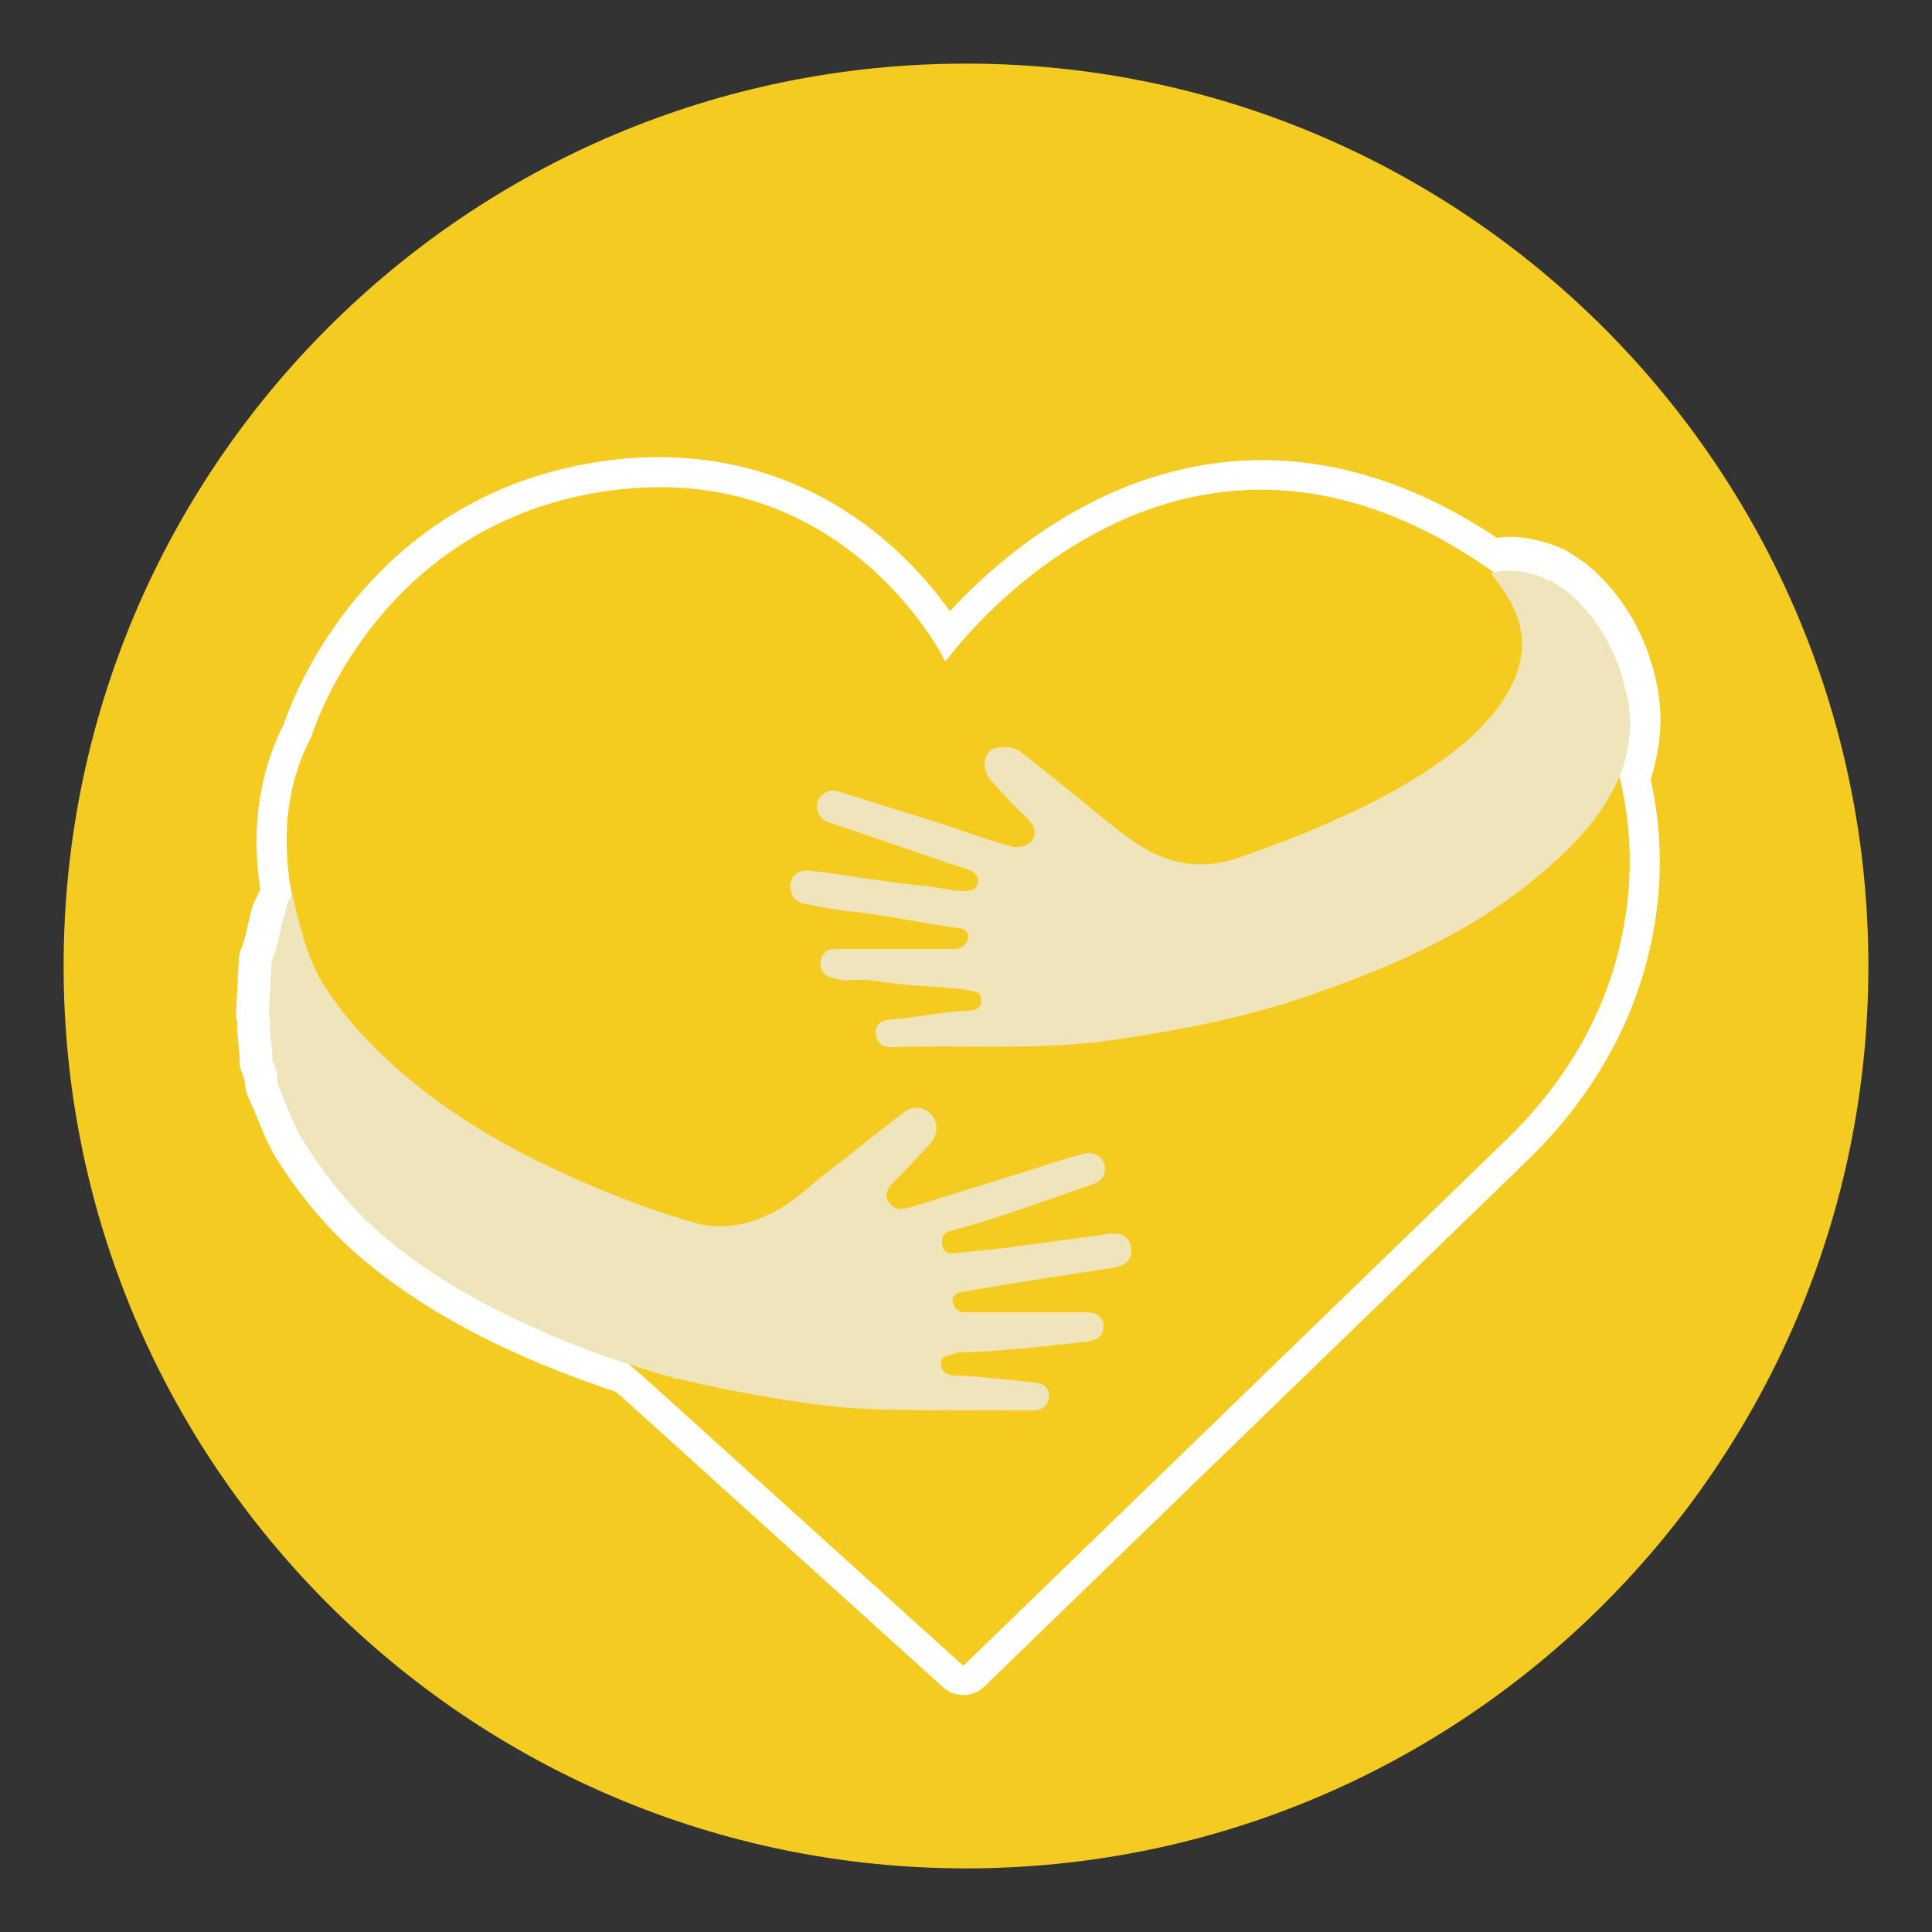 <svg viewBox="0 0 1800 1800" xmlns="http://www.w3.org/2000/svg" xmlns:xlink="http://www.w3.org/1999/xlink"><rect x="0" y="0" width="1800" height="1800" fill="#333333" stroke="none"/><clipPath id="a"><path d="m59.27 900c0 464.02 376.71 840.73 840.73 840.73s840.73-376.7 840.73-840.73-376.71-840.73-840.73-840.73-840.73 375.88-840.73 840.73z"/></clipPath><g clip-path="url(#a)"><path d="m1873.78 901.66c0 530.55-430.76 961.3-961.3 961.3s-961.31-430.75-961.31-961.3 430.76-961.3 961.3-961.3c531.38 0 961.3 429.93 961.3 961.3" fill="#f4cb20"/></g><path d="m1512.04 714.56c7.48-24.95 9.15-49.89 3.33-74.84-7.48-33.26-23.28-63.2-49.06-87.32-2.5-1.66-4.16-3.33-5.82-4.99-4.99-3.33-9.98-6.65-14.97-9.98-2.5-.83-4.99-.83-5.82-2.49-15.8-5.82-32.43-9.15-49.89-4.16 0 .83.83.83.83 1.66-298.54-210.39-508.93 84.82-508.93 84.82s-91.47-187.94-311.01-160.49c-219.54 28.27-280.24 228.68-280.24 228.68-24.12 46.57-28.27 98.13-18.29 149.68v-1.66c-1.66 2.49-7.48 13.31-8.32 15.8-.83.83-.83 2.49-1.66 3.33-4.16 14.14-5.82 29.11-11.64 42.41v.83c-.83 15.8-1.66 31.6-2.5 48.23 1.66 4.16 1.66 8.32.83 12.47.83 9.15 1.66 18.29 2.5 27.44v4.99c4.16.83 2.5 4.16 2.5 6.65 1.66.83 1.66 2.49 1.66 4.16.83 4.16 0 8.32 1.66 11.64 8.32 16.63 13.31 34.93 23.28 51.56 19.13 30.77 41.58 58.21 68.19 82.33 49.06 43.24 105.61 74.01 164.65 98.96 24.12 9.98 49.06 19.13 74.01 27.44 4.99 4.16 8.32 6.65 8.32 6.65l301.86 272.76 506.43-490.63c47.4-45.74 84.82-103.95 102.28-168.81 17.46-64.03 14.14-121.41 1.66-170.47 1.66-1.66 3.32-4.16 4.16-6.65z" fill="#fff" stroke="#fff" stroke-linecap="round" stroke-linejoin="round" stroke-width="56.23"/><path d="m880.87 616.43s210.39-295.21 509.76-83.99c0 0 174.63 140.54 115.59 360.07-17.46 64.86-54.05 122.24-102.28 168.81l-506.43 490.63-301.86-272.76s-432.42-350.93-305.19-593.75c0 0 60.71-200.41 280.24-228.68 218.71-28.27 310.18 159.66 310.18 159.66" fill="#f4cb1e"/><g fill="#efe4ba"><path d="m1512.04 715.39c-18.29 49.06-55.72 83.16-96.46 114.76-59.04 44.91-126.4 73.18-195.42 97.29-59.87 20.79-121.41 32.43-183.78 41.58-68.19 9.98-137.21 4.16-206.23 6.65-8.32 0-13.31-4.16-14.14-12.47-.83-9.15 4.99-12.47 13.31-13.31 24.12-1.66 48.23-7.48 73.18-8.32 5.82 0 12.47-2.49 11.64-9.98 0-8.32-6.65-7.48-12.47-9.15-22.45-3.33-44.91-3.33-66.53-5.82-14.14-1.66-28.27-4.99-43.24-3.33-5.82.83-11.64-.83-17.46-2.49-7.48-2.49-10.81-7.48-9.98-14.97.83-7.48 5.82-11.64 13.31-11.64h110.6c6.65 0 11.64-3.33 13.31-9.15 1.66-4.99-1.66-9.15-6.65-9.98-36.59-4.99-73.18-13.31-109.77-16.63-12.47-1.66-24.95-4.16-36.59-6.65-8.32-1.66-12.47-8.32-12.47-17.46.83-8.32 8.32-14.14 16.63-13.31 15.8 1.66 32.43 4.16 48.23 6.65 19.13 2.49 39.08 5.82 58.21 7.48 13.31.83 25.78 4.99 39.08 4.99 5.82 0 11.64-.83 12.47-7.48 1.66-7.48-4.16-10.81-9.15-12.47-42.41-14.14-84.82-29.11-127.23-43.24-5.82-1.66-10.81-4.99-12.47-10.81s-.83-10.81 3.33-14.97c4.99-4.99 10.81-5.82 17.46-3.33 28.27 9.15 56.55 17.46 84.82 26.61 24.12 7.48 47.4 16.63 71.52 23.28 4.99 1.66 11.64 2.49 17.46-.83 9.15-4.16 9.98-14.97 1.66-23.28-12.47-11.64-24.12-24.12-34.93-36.59-7.48-8.32-7.48-20.79-1.66-26.61s20.79-5.82 29.11 0c26.61 20.79 53.22 42.41 79.83 64.03 22.45 18.29 44.91 35.76 74.84 39.92 16.63 2.49 32.43 0 48.23-4.99 29.94-10.81 59.87-21.62 88.98-34.93 37.42-16.63 74.01-35.76 107.27-60.71 24.12-18.29 46.57-39.92 59.87-68.19 13.31-29.11 9.98-57.38-7.48-83.16-4.16-6.65-9.15-12.47-13.31-18.29 17.46-4.99 33.26-1.66 49.89 4.16 1.66 2.49 4.16 2.49 5.82 2.49 4.99 3.33 9.98 6.65 14.97 9.98 1.66 1.66 4.16 3.33 5.82 4.99 25.78 24.12 41.58 54.05 49.06 87.32 6.65 22.45 4.99 48.23-2.5 72.35"/><path d="m272.16 832.64c6.65 28.27 14.14 61.54 29.94 85.65 19.13 29.94 43.24 55.72 70.68 79.83 51.56 44.91 110.6 77.34 172.14 103.95 34.93 14.97 69.85 28.27 106.44 38.25 24.12 5.82 47.4 0 69.02-10.81 18.29-9.15 32.43-23.28 48.23-35.76 24.12-18.29 48.23-38.25 72.35-56.55 9.15-7.48 19.13-6.65 26.61.83 6.65 7.48 6.65 19.13-.83 27.44-10.81 11.64-21.62 23.28-33.26 34.93-5.82 5.82-10.81 12.47-4.99 19.96 4.99 7.48 12.47 6.65 20.79 4.16 37.42-11.64 74.84-23.28 112.26-34.93 14.97-4.99 30.77-9.98 45.74-14.14 9.98-3.33 19.13.83 21.62 9.15 2.5 8.32-1.66 15.8-11.64 19.13-44.07 14.97-87.32 31.6-132.22 43.24-6.65 1.66-7.48 6.65-7.48 11.64.83 6.65 4.16 9.15 9.98 9.15 15.8-1.66 31.6-3.33 48.23-4.99 24.95-3.33 49.06-6.65 74.01-9.98 7.48-.83 14.97-1.66 22.45-3.33 11.64-1.66 19.96 2.49 21.62 12.47s-3.33 16.63-15.8 19.13c-44.07 6.65-87.32 13.31-131.39 20.79-3.33.83-6.65 1.66-9.98 1.66-5.82.83-9.98 4.16-9.15 9.15s4.16 9.98 11.64 9.98h111.43c11.64 0 17.46 4.16 17.46 13.31 0 8.32-4.99 12.47-15.8 14.14-39.92 4.16-79 9.15-118.92 9.98-1.66 0-3.33.83-4.99 1.66-6.65.83-12.47 2.49-11.64 9.98.83 9.15 9.98 9.98 15.8 9.98 24.12.83 49.06 4.16 73.18 6.65 7.48.83 12.47 5.82 11.64 13.31-.83 8.32-6.65 12.47-14.97 12.47-46.57 0-93.97 0-140.54-.83-30.77-.83-60.71-4.16-90.64-9.15-33.26-4.99-65.69-11.64-98.13-19.13-1.66-.83-3.33 0-4.99 0-.83-2.49-3.33-2.49-4.99-2.49-36.59-10.81-72.35-22.45-107.27-37.42-59.87-25.78-116.42-55.72-164.65-98.96-27.44-24.12-49.06-52.39-68.19-82.33-9.98-15.8-15.8-34.09-23.28-51.56-1.66-3.33-1.66-8.32-1.66-11.64 0-1.66 0-3.33-1.66-4.16-.83-2.49.83-5.82-2.5-6.65v-4.99c-.83-9.15-1.66-18.29-2.5-27.44.83-4.16.83-8.32-.83-12.47.83-15.8 1.66-32.43 2.5-48.23v-.83c5.82-13.31 7.48-28.27 11.64-42.41.83-.83.83-2.49 1.66-3.33-1.66-3.33 4.16-14.14 5.82-17.46"/></g></svg>
